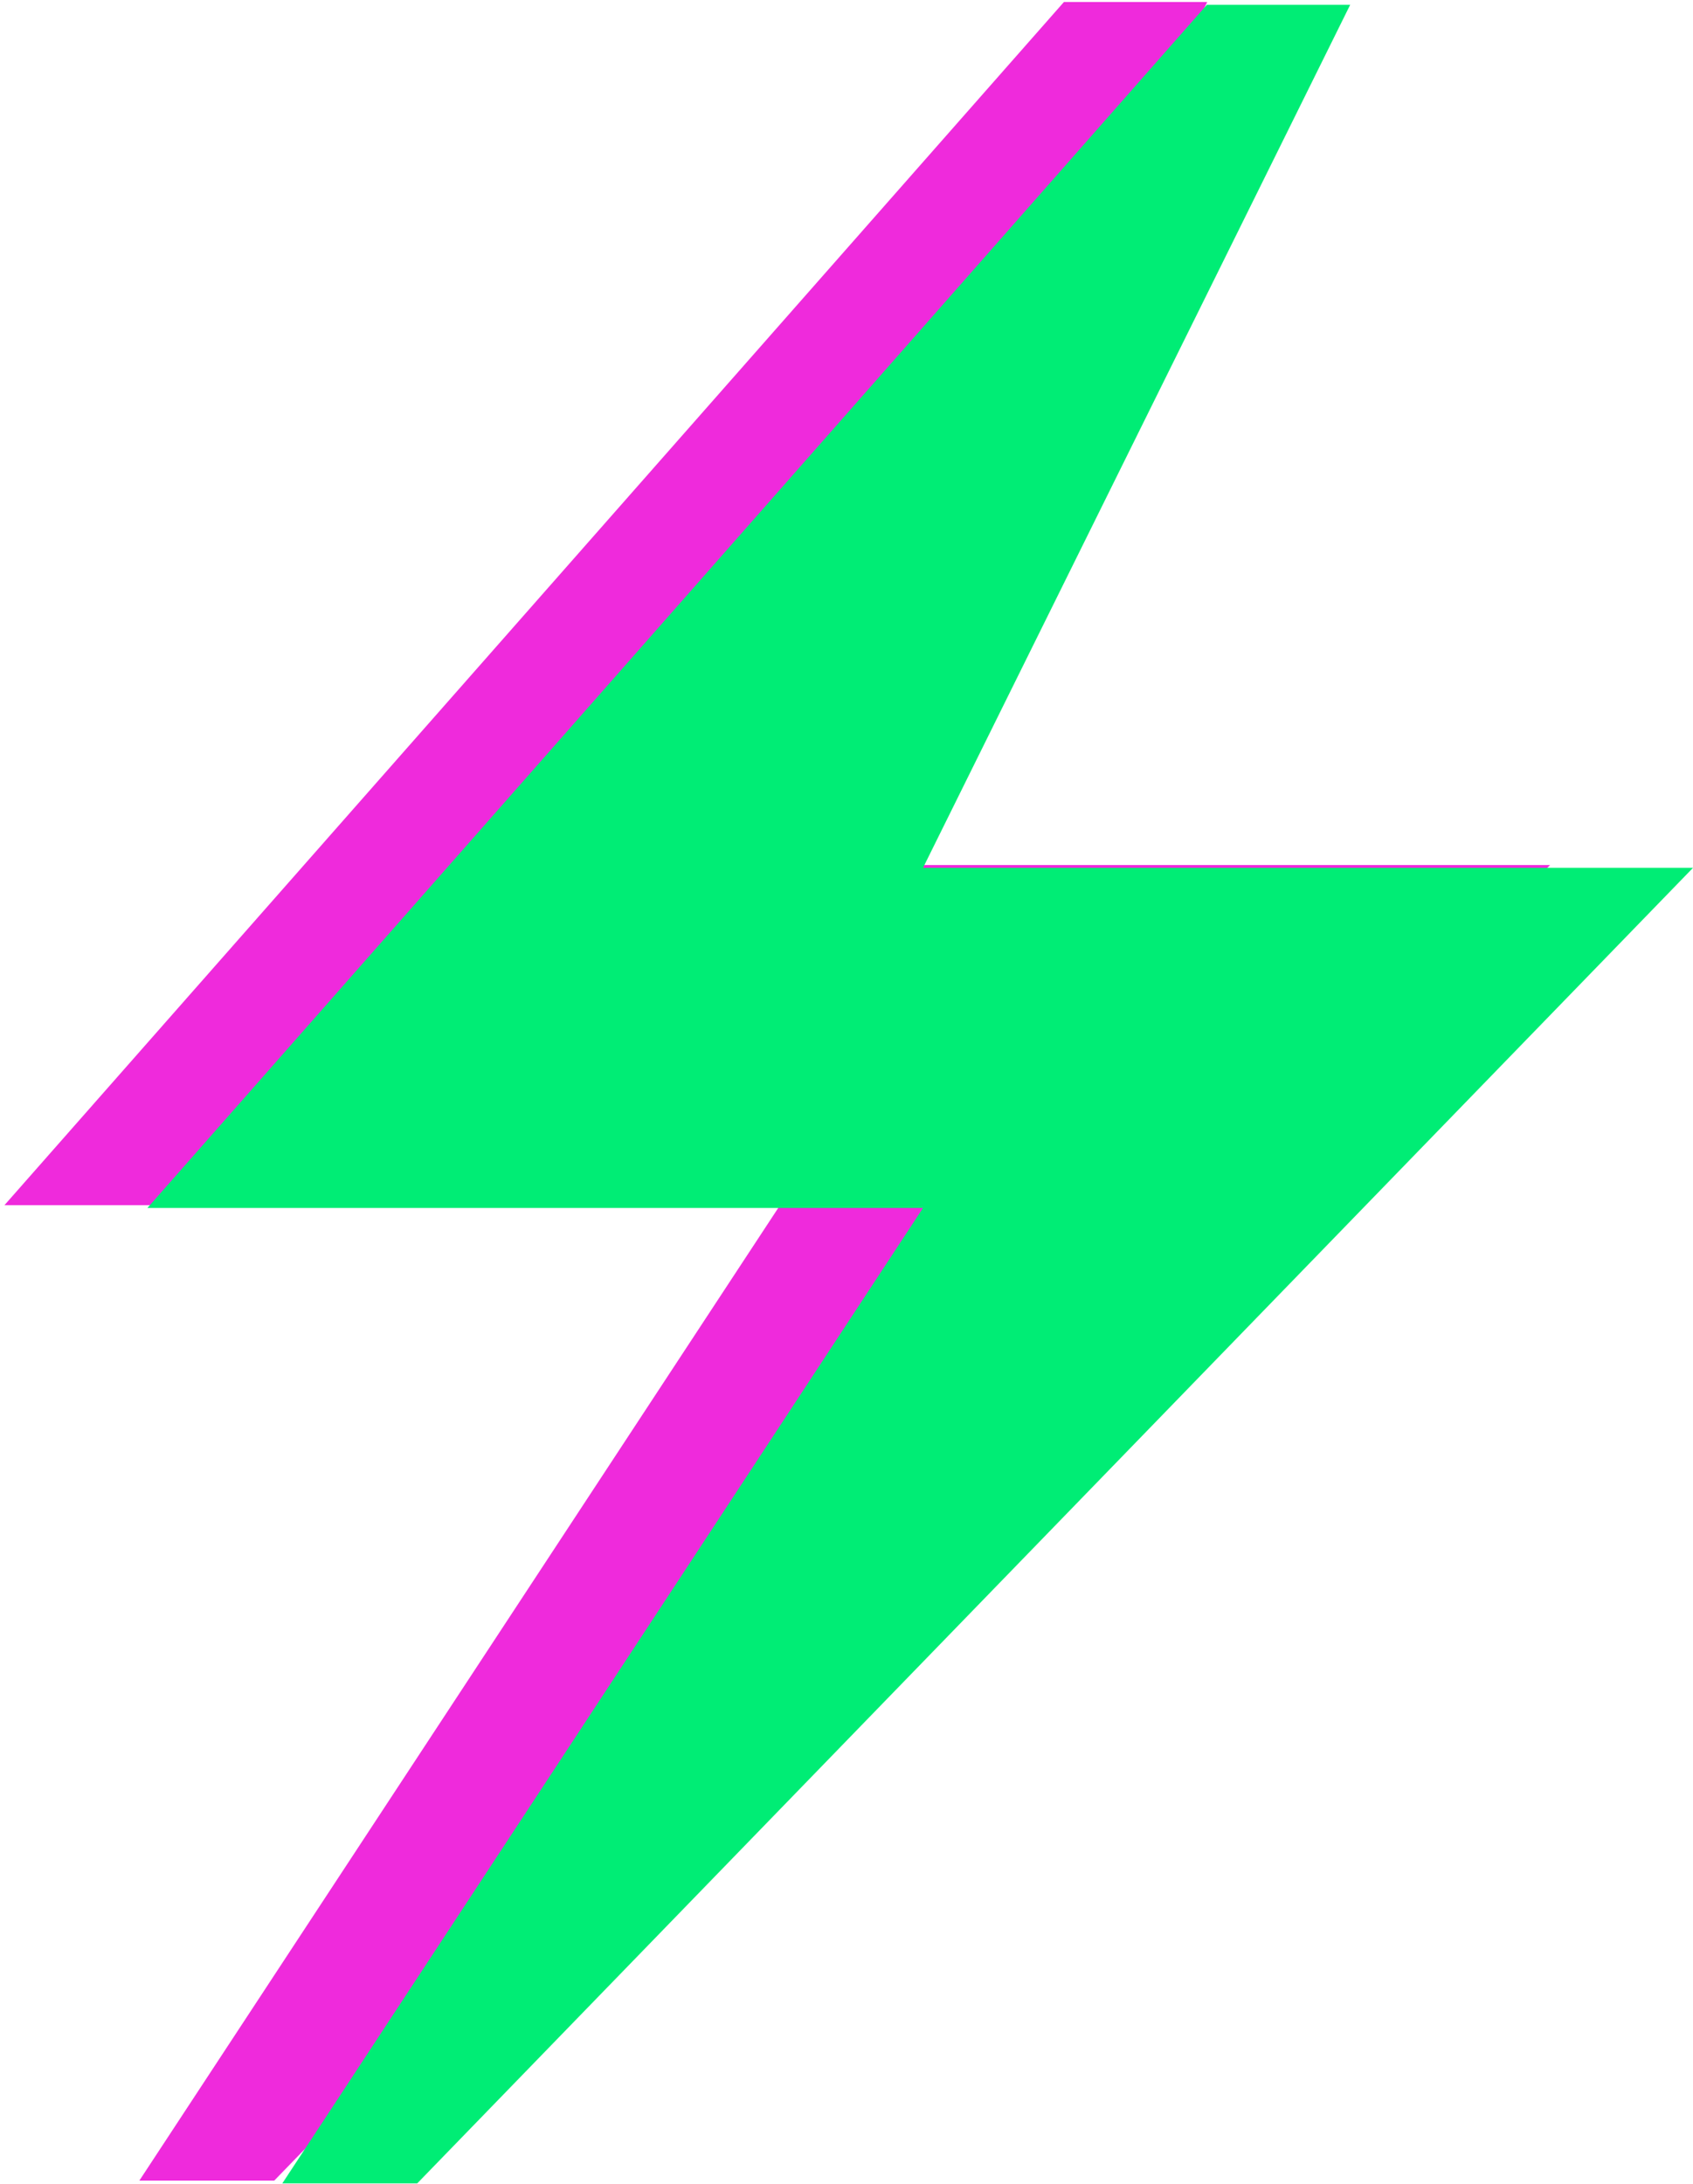 <svg width="190" height="245" viewBox="0 0 190 245" fill="none" xmlns="http://www.w3.org/2000/svg">
<path d="M173.957 97.049H87.544L135.481 0.229H119.397L0.5 135.209H87.544L15.638 244.645H30.776L173.957 97.049Z" fill="#EF2ADC"/>
<path d="M190 97.364H103.587L151.524 0.543H135.44L16.543 135.524H103.587L31.681 244.96H46.819L190 97.364Z" fill="#00ED75"/>
</svg>
